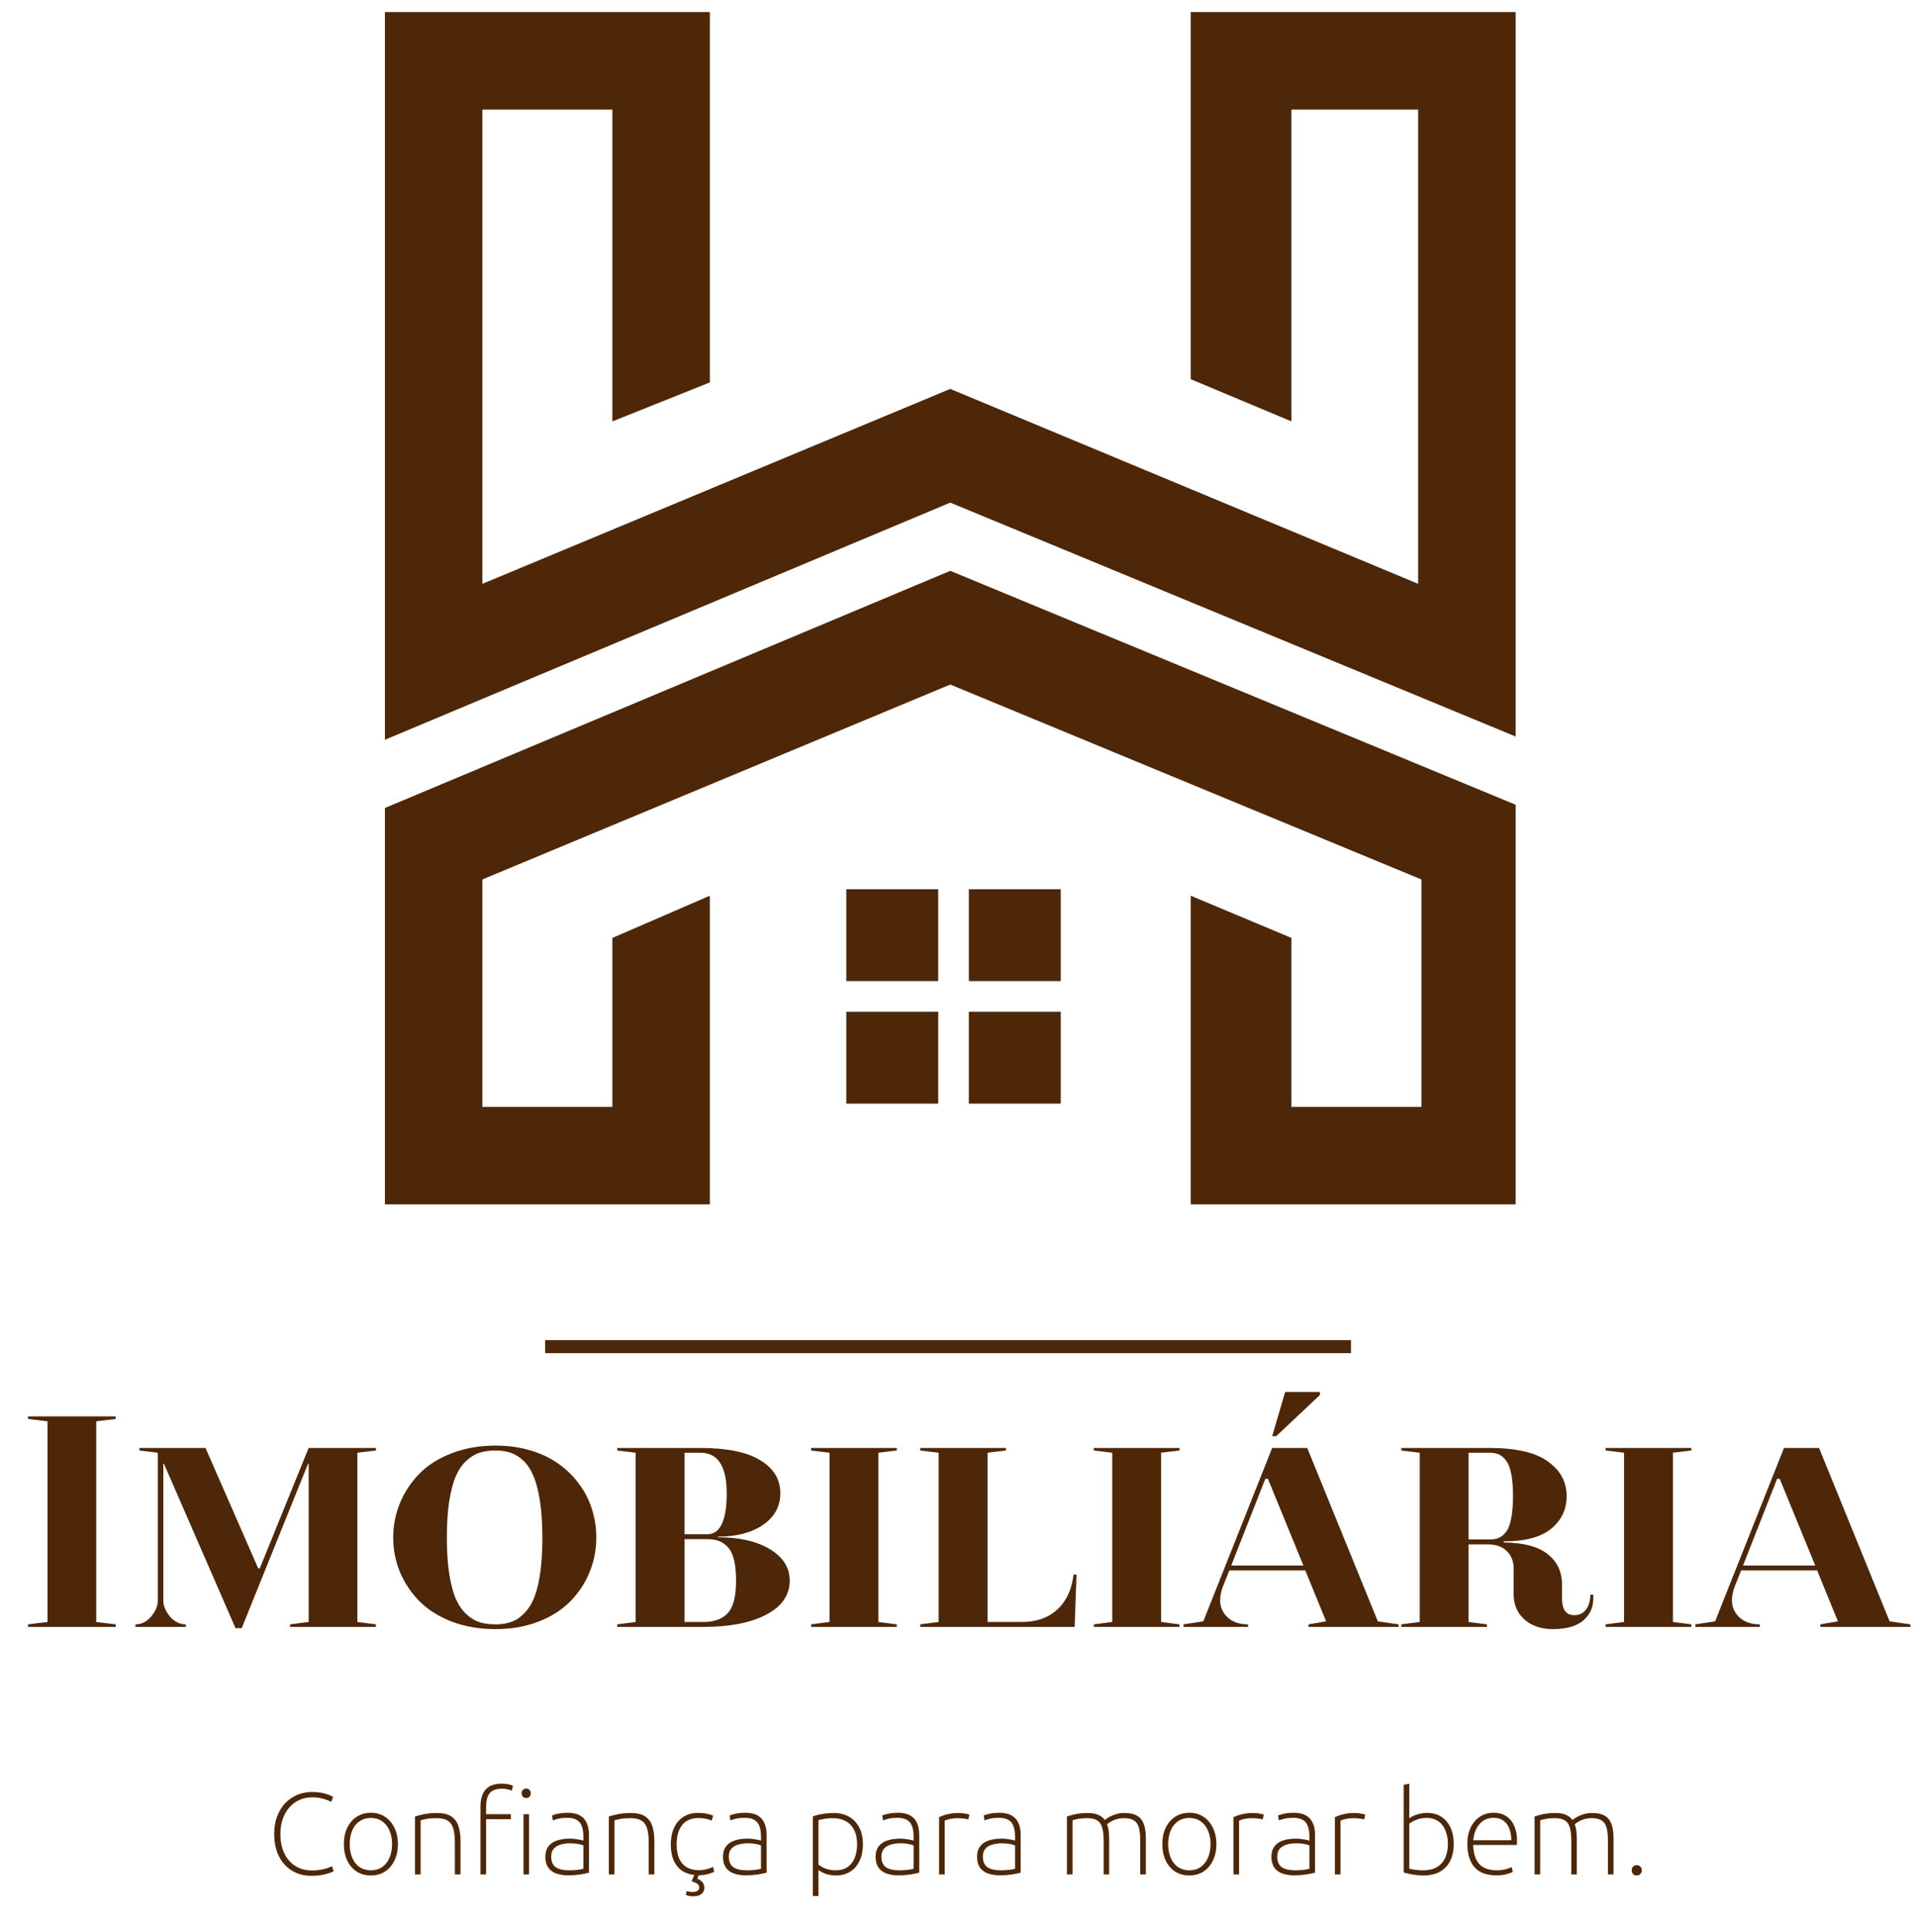 <svg width="127" height="128" viewBox="0 0 127 128" fill="none" xmlns="http://www.w3.org/2000/svg">
<path d="M47.026 25.339L40.568 27.922V7.258H31.958V38.685L62.955 25.77L93.952 38.685V7.258H85.557V27.922L78.884 25.124V0.8H100.41V48.803L62.955 33.304L25.5 49.018V0.8H47.026V25.339Z" fill="#4D2708"/>
<path d="M47.026 59.35L40.568 62.148V73.342H31.958V58.274L62.955 45.358L94.168 58.274V73.342H85.557V62.148L78.884 59.35V79.8H100.41V53.323L62.955 37.824L25.5 53.538V79.8H47.026V59.35Z" fill="#4D2708"/>
<path d="M64.185 58.92H70.274V65.008H64.185V58.92Z" fill="#4D2708"/>
<path d="M62.156 58.92H56.067V65.008H62.156V58.92Z" fill="#4D2708"/>
<path d="M62.156 67.038H56.067V73.127H62.156V67.038Z" fill="#4D2708"/>
<path d="M64.185 73.127H70.274V67.038H64.185V73.127Z" fill="#4D2708"/>
<line x1="89.5" y1="89.23" x2="36.116" y2="89.23" stroke="#4D2708" stroke-width="0.861"/>
<path d="M7.667 94.02L6.375 94.178V107.474L7.667 107.632V107.8H1.855V107.632L3.148 107.474V94.178L1.855 94.02V93.852H7.667V94.02ZM24.905 96.112L23.675 96.259V107.474L24.905 107.632V107.8H19.219V107.632L20.448 107.474V96.995H20.406L16.013 107.884H15.603L10.863 96.995H10.821V106.055C10.821 106.412 10.968 106.766 11.262 107.117C11.563 107.46 11.914 107.632 12.313 107.632V107.8H8.971V107.632C9.37 107.632 9.717 107.46 10.011 107.117C10.306 106.766 10.453 106.412 10.453 106.055V96.259L9.233 96.112V95.944H13.616L17.106 103.921H17.211L20.448 95.944H24.905V96.112ZM32.83 95.786C33.664 95.786 34.442 95.895 35.163 96.112C35.885 96.329 36.509 96.63 37.034 97.016C37.56 97.394 38.008 97.839 38.38 98.351C38.758 98.862 39.038 99.419 39.22 100.022C39.41 100.617 39.504 101.238 39.504 101.882C39.504 102.688 39.354 103.455 39.052 104.184C38.758 104.906 38.334 105.547 37.781 106.108C37.234 106.668 36.53 107.117 35.668 107.453C34.813 107.782 33.867 107.947 32.83 107.947C31.772 107.947 30.808 107.782 29.939 107.453C29.071 107.117 28.356 106.668 27.795 106.108C27.242 105.547 26.811 104.906 26.503 104.184C26.201 103.455 26.05 102.688 26.05 101.882C26.05 101.076 26.201 100.309 26.503 99.58C26.811 98.845 27.242 98.197 27.795 97.636C28.356 97.068 29.071 96.62 29.939 96.29C30.808 95.954 31.772 95.786 32.83 95.786ZM32.83 107.632C33.299 107.632 33.709 107.551 34.06 107.39C34.41 107.229 34.732 106.945 35.027 106.538C35.321 106.132 35.545 105.54 35.699 104.762C35.853 103.984 35.931 103.024 35.931 101.882C35.931 100.957 35.878 100.151 35.773 99.465C35.668 98.778 35.524 98.225 35.342 97.804C35.167 97.377 34.943 97.037 34.669 96.784C34.396 96.525 34.112 96.35 33.818 96.259C33.531 96.161 33.201 96.112 32.83 96.112C32.438 96.112 32.087 96.161 31.779 96.259C31.478 96.35 31.187 96.525 30.907 96.784C30.626 97.037 30.392 97.377 30.202 97.804C30.02 98.225 29.873 98.778 29.761 99.465C29.656 100.151 29.603 100.957 29.603 101.882C29.603 102.8 29.656 103.602 29.761 104.289C29.873 104.976 30.02 105.529 30.202 105.95C30.392 106.37 30.626 106.71 30.907 106.969C31.187 107.222 31.478 107.397 31.779 107.495C32.087 107.586 32.438 107.632 32.83 107.632ZM47.566 101.861C48.988 101.861 50.134 102.124 51.003 102.65C51.879 103.175 52.317 103.872 52.317 104.741C52.317 105.694 51.798 106.444 50.761 106.99C49.731 107.53 48.347 107.8 46.609 107.8H40.892V107.632L42.111 107.474V96.259L40.892 96.112V95.944H46.399C48.158 95.944 49.479 96.213 50.362 96.753C51.252 97.286 51.697 98.018 51.697 98.95C51.697 99.812 51.318 100.505 50.562 101.031C49.805 101.556 48.806 101.819 47.566 101.819V101.861ZM46.399 96.259H45.348V101.662H46.851C47.713 101.662 48.144 100.758 48.144 98.95C48.144 97.156 47.562 96.259 46.399 96.259ZM46.609 107.474C47.31 107.474 47.843 107.281 48.207 106.896C48.578 106.503 48.764 105.785 48.764 104.741C48.764 104.188 48.719 103.725 48.627 103.354C48.536 102.982 48.4 102.702 48.218 102.513C48.035 102.317 47.836 102.18 47.618 102.103C47.408 102.026 47.153 101.987 46.851 101.987H45.348V107.474H46.609ZM59.411 96.112L58.192 96.259V107.474L59.411 107.632V107.8H53.736V107.632L54.955 107.474V96.259L53.736 96.112V95.944H59.411V96.112ZM71.12 104.331H71.32L71.194 107.8H60.967V107.632L62.186 107.474V96.259L60.967 96.112V95.944H66.643V96.112L65.424 96.259V107.474H67.704C68.643 107.474 69.411 107.211 70.006 106.686C70.602 106.153 70.966 105.421 71.099 104.489L71.12 104.331ZM78.141 96.112L76.922 96.259V107.474L78.141 107.632V107.8H72.466V107.632L73.685 107.474V96.259L72.466 96.112V95.944H78.141V96.112ZM87.444 92.433L84.543 95.166H84.28L85.142 92.233H87.444V92.433ZM91.28 107.432L92.657 107.632V107.8H86.687V107.632L87.853 107.432L86.477 104.058H81.442L81.032 105.088C80.899 105.431 80.832 105.747 80.832 106.034C80.832 106.475 80.997 106.854 81.326 107.169C81.663 107.477 82.115 107.632 82.682 107.632V107.8H78.404V107.632L79.718 107.432L84.28 95.944H86.603L91.28 107.432ZM81.568 103.732H86.35L83.996 97.983H83.828L81.568 103.732ZM105.364 105.666H105.553V105.908C105.553 106.524 105.326 107.018 104.87 107.39C104.422 107.761 103.76 107.947 102.884 107.947C102.099 107.947 101.468 107.733 100.992 107.306C100.515 106.878 100.277 106.318 100.277 105.624V103.921C100.277 103.452 100.126 103.07 99.825 102.776C99.524 102.481 99.11 102.334 98.585 102.334H97.292V107.474L98.511 107.632V107.8H92.835V107.632L94.055 107.474V96.259L92.835 96.112V95.944H98.69C100.442 95.944 101.727 96.242 102.547 96.837C103.374 97.426 103.788 98.189 103.788 99.128C103.788 100.011 103.448 100.733 102.768 101.294C102.088 101.854 101.037 102.134 99.615 102.134V102.208C100.911 102.215 101.878 102.467 102.516 102.965C103.16 103.462 103.483 104.142 103.483 105.004V105.908C103.483 106.651 103.749 107.022 104.282 107.022C104.597 107.022 104.842 106.92 105.017 106.717C105.2 106.507 105.308 106.237 105.343 105.908L105.364 105.666ZM97.292 102.008H98.69C98.935 102.008 99.142 101.97 99.31 101.893C99.485 101.816 99.646 101.679 99.793 101.483C99.941 101.28 100.049 100.982 100.119 100.589C100.196 100.197 100.235 99.71 100.235 99.128C100.235 98.54 100.196 98.049 100.119 97.657C100.042 97.264 99.927 96.97 99.772 96.774C99.625 96.578 99.468 96.445 99.299 96.375C99.131 96.297 98.928 96.259 98.69 96.259H97.292V102.008ZM112.049 96.112L110.83 96.259V107.474L112.049 107.632V107.8H106.373V107.632L107.592 107.474V96.259L106.373 96.112V95.944H112.049V96.112ZM125.187 107.432L126.564 107.632V107.8H120.594V107.632L121.761 107.432L120.384 104.058H115.349L114.939 105.088C114.806 105.431 114.74 105.747 114.74 106.034C114.74 106.475 114.904 106.854 115.234 107.169C115.57 107.477 116.022 107.632 116.59 107.632V107.8H112.312V107.632L113.626 107.432L118.187 95.944H120.51L125.187 107.432ZM115.475 103.732H120.258L117.903 97.983H117.735L115.475 103.732Z" fill="#4D2708"/>
<path d="M20.638 124.293C20.147 124.293 19.716 124.18 19.344 123.952C18.972 123.725 18.683 123.405 18.476 122.991C18.269 122.573 18.166 122.08 18.166 121.511C18.166 121.093 18.228 120.713 18.352 120.372C18.481 120.031 18.657 119.739 18.879 119.496C19.106 119.254 19.372 119.068 19.677 118.938C19.982 118.804 20.315 118.737 20.677 118.737C20.889 118.737 21.082 118.753 21.258 118.784C21.439 118.815 21.596 118.856 21.731 118.908C21.865 118.954 21.979 119.008 22.072 119.07L21.94 119.396C21.8 119.313 21.622 119.243 21.405 119.186C21.193 119.124 20.958 119.093 20.7 119.093C20.276 119.093 19.904 119.197 19.584 119.403C19.264 119.61 19.016 119.897 18.84 120.264C18.665 120.625 18.577 121.046 18.577 121.527C18.577 122.012 18.662 122.436 18.832 122.798C19.003 123.154 19.243 123.433 19.553 123.635C19.868 123.836 20.238 123.937 20.661 123.937C20.935 123.937 21.186 123.911 21.413 123.859C21.645 123.802 21.839 123.735 21.994 123.658L22.103 123.991C21.958 124.069 21.756 124.138 21.498 124.2C21.245 124.262 20.958 124.293 20.638 124.293ZM24.564 124.27C24.217 124.27 23.907 124.185 23.634 124.014C23.365 123.839 23.156 123.596 23.006 123.286C22.856 122.971 22.781 122.607 22.781 122.193C22.781 121.78 22.856 121.418 23.006 121.108C23.156 120.798 23.365 120.556 23.634 120.38C23.907 120.204 24.22 120.116 24.571 120.116C24.923 120.116 25.233 120.204 25.501 120.38C25.77 120.556 25.979 120.798 26.129 121.108C26.284 121.418 26.361 121.78 26.361 122.193C26.361 122.607 26.284 122.971 26.129 123.286C25.979 123.596 25.77 123.839 25.501 124.014C25.233 124.185 24.92 124.27 24.564 124.27ZM24.564 123.929C24.853 123.929 25.101 123.859 25.308 123.72C25.519 123.575 25.682 123.374 25.796 123.115C25.915 122.852 25.974 122.545 25.974 122.193C25.974 121.842 25.915 121.537 25.796 121.279C25.682 121.015 25.519 120.814 25.308 120.674C25.101 120.53 24.853 120.457 24.564 120.457C24.285 120.457 24.039 120.53 23.827 120.674C23.616 120.814 23.453 121.015 23.339 121.279C23.226 121.537 23.169 121.842 23.169 122.193C23.169 122.539 23.226 122.844 23.339 123.108C23.453 123.371 23.616 123.575 23.827 123.72C24.039 123.859 24.285 123.929 24.564 123.929ZM27.494 124.2V120.364C27.649 120.313 27.848 120.261 28.09 120.209C28.338 120.158 28.63 120.132 28.966 120.132C29.364 120.132 29.674 120.207 29.896 120.357C30.123 120.506 30.281 120.718 30.369 120.992C30.462 121.266 30.508 121.594 30.508 121.976V124.2H30.136V122.123C30.136 121.736 30.103 121.421 30.035 121.178C29.968 120.935 29.844 120.757 29.664 120.643C29.488 120.53 29.24 120.473 28.92 120.473C28.666 120.473 28.442 120.491 28.245 120.527C28.054 120.563 27.928 120.594 27.866 120.62V124.2H27.494ZM31.83 124.2V119.737C31.83 119.21 31.946 118.82 32.179 118.567C32.411 118.313 32.765 118.187 33.24 118.187C33.406 118.187 33.556 118.202 33.69 118.233C33.824 118.264 33.922 118.295 33.984 118.326L33.907 118.652C33.829 118.616 33.731 118.585 33.612 118.559C33.494 118.533 33.372 118.52 33.248 118.52C32.886 118.52 32.62 118.616 32.45 118.807C32.285 118.993 32.202 119.308 32.202 119.752V120.209H33.845V120.543H32.202V124.2H31.83ZM34.682 124.2V120.209H35.046V124.2H34.682ZM34.86 119.14C34.777 119.14 34.705 119.112 34.643 119.055C34.586 118.998 34.558 118.92 34.558 118.822C34.558 118.729 34.586 118.654 34.643 118.598C34.705 118.541 34.777 118.512 34.86 118.512C34.948 118.512 35.02 118.541 35.077 118.598C35.134 118.654 35.162 118.729 35.162 118.822C35.162 118.92 35.134 118.998 35.077 119.055C35.02 119.112 34.948 119.14 34.86 119.14ZM37.656 124.262C37.336 124.262 37.059 124.218 36.827 124.131C36.599 124.043 36.426 123.908 36.307 123.728C36.189 123.542 36.129 123.309 36.129 123.03C36.129 122.756 36.194 122.532 36.323 122.356C36.452 122.175 36.638 122.043 36.881 121.961C37.129 121.873 37.426 121.829 37.772 121.829C37.922 121.829 38.082 121.844 38.252 121.875C38.423 121.901 38.555 121.93 38.648 121.961V121.682C38.648 121.418 38.614 121.196 38.547 121.015C38.485 120.829 38.377 120.69 38.221 120.597C38.066 120.499 37.847 120.45 37.563 120.45C37.361 120.45 37.178 120.468 37.013 120.504C36.847 120.54 36.718 120.581 36.625 120.628L36.571 120.295C36.69 120.243 36.837 120.202 37.013 120.171C37.188 120.134 37.387 120.116 37.609 120.116C37.945 120.116 38.216 120.176 38.423 120.295C38.63 120.413 38.779 120.581 38.872 120.798C38.971 121.01 39.02 121.266 39.02 121.566V124.084C38.854 124.131 38.65 124.172 38.407 124.208C38.165 124.244 37.914 124.262 37.656 124.262ZM37.71 123.929C37.875 123.929 38.038 123.921 38.198 123.906C38.364 123.89 38.513 123.864 38.648 123.828V122.278C38.55 122.237 38.428 122.204 38.283 122.178C38.139 122.152 37.971 122.139 37.78 122.139C37.527 122.139 37.304 122.17 37.113 122.232C36.927 122.289 36.78 122.382 36.672 122.511C36.568 122.64 36.517 122.811 36.517 123.022C36.517 123.343 36.615 123.575 36.811 123.72C37.013 123.859 37.312 123.929 37.71 123.929ZM40.336 124.2V120.364C40.491 120.313 40.69 120.261 40.933 120.209C41.181 120.158 41.473 120.132 41.809 120.132C42.206 120.132 42.516 120.207 42.738 120.357C42.966 120.506 43.123 120.718 43.211 120.992C43.304 121.266 43.351 121.594 43.351 121.976V124.2H42.979V122.123C42.979 121.736 42.945 121.421 42.878 121.178C42.811 120.935 42.687 120.757 42.506 120.643C42.33 120.53 42.082 120.473 41.762 120.473C41.509 120.473 41.284 120.491 41.088 120.527C40.897 120.563 40.77 120.594 40.708 120.62V124.2H40.336ZM45.936 125.649C45.848 125.649 45.76 125.642 45.672 125.626C45.584 125.611 45.507 125.59 45.44 125.564L45.486 125.301C45.543 125.321 45.608 125.337 45.68 125.347C45.757 125.358 45.832 125.363 45.905 125.363C46.044 125.363 46.147 125.337 46.215 125.285C46.287 125.239 46.323 125.169 46.323 125.076C46.323 124.973 46.284 124.89 46.207 124.828C46.129 124.771 46 124.712 45.819 124.65C45.845 124.588 45.874 124.521 45.905 124.448C45.936 124.376 45.969 124.306 46.005 124.239C45.675 124.203 45.391 124.102 45.153 123.937C44.92 123.766 44.742 123.536 44.618 123.247C44.499 122.953 44.44 122.612 44.44 122.224C44.44 121.79 44.512 121.418 44.657 121.108C44.807 120.793 45.016 120.55 45.285 120.38C45.558 120.209 45.879 120.124 46.245 120.124C46.462 120.124 46.654 120.142 46.819 120.178C46.989 120.209 47.132 120.253 47.245 120.31L47.145 120.636C47.036 120.584 46.909 120.543 46.765 120.512C46.62 120.481 46.452 120.465 46.261 120.465C45.801 120.465 45.447 120.618 45.199 120.922C44.951 121.227 44.827 121.661 44.827 122.224C44.827 122.581 44.882 122.885 44.99 123.139C45.099 123.392 45.264 123.586 45.486 123.72C45.708 123.854 45.987 123.921 46.323 123.921C46.488 123.921 46.656 123.898 46.827 123.852C47.002 123.805 47.139 123.753 47.237 123.697L47.315 124.022C47.212 124.084 47.064 124.138 46.873 124.185C46.687 124.231 46.491 124.257 46.284 124.262C46.269 124.298 46.253 124.335 46.238 124.371C46.222 124.407 46.207 124.443 46.191 124.479C46.346 124.546 46.462 124.626 46.54 124.719C46.623 124.818 46.664 124.936 46.664 125.076C46.664 125.184 46.638 125.28 46.587 125.363C46.535 125.451 46.455 125.52 46.346 125.572C46.238 125.624 46.101 125.649 45.936 125.649ZM49.423 124.262C49.103 124.262 48.827 124.218 48.594 124.131C48.367 124.043 48.194 123.908 48.075 123.728C47.956 123.542 47.897 123.309 47.897 123.03C47.897 122.756 47.962 122.532 48.091 122.356C48.22 122.175 48.406 122.043 48.649 121.961C48.897 121.873 49.194 121.829 49.54 121.829C49.69 121.829 49.85 121.844 50.02 121.875C50.191 121.901 50.322 121.93 50.416 121.961V121.682C50.416 121.418 50.382 121.196 50.315 121.015C50.253 120.829 50.144 120.69 49.989 120.597C49.834 120.499 49.615 120.45 49.331 120.45C49.129 120.45 48.946 120.468 48.78 120.504C48.615 120.54 48.486 120.581 48.393 120.628L48.339 120.295C48.458 120.243 48.605 120.202 48.78 120.171C48.956 120.134 49.155 120.116 49.377 120.116C49.713 120.116 49.984 120.176 50.191 120.295C50.397 120.413 50.547 120.581 50.64 120.798C50.738 121.01 50.787 121.266 50.787 121.566V124.084C50.622 124.131 50.418 124.172 50.175 124.208C49.932 124.244 49.682 124.262 49.423 124.262ZM49.478 123.929C49.643 123.929 49.806 123.921 49.966 123.906C50.131 123.89 50.281 123.864 50.416 123.828V122.278C50.317 122.237 50.196 122.204 50.051 122.178C49.907 122.152 49.739 122.139 49.547 122.139C49.294 122.139 49.072 122.17 48.881 122.232C48.695 122.289 48.548 122.382 48.439 122.511C48.336 122.64 48.284 122.811 48.284 123.022C48.284 123.343 48.383 123.575 48.579 123.72C48.78 123.859 49.08 123.929 49.478 123.929ZM53.852 125.634V120.357C53.971 120.31 54.103 120.271 54.247 120.24C54.392 120.209 54.547 120.184 54.712 120.163C54.883 120.142 55.061 120.132 55.247 120.132C55.634 120.132 55.973 120.217 56.262 120.388C56.551 120.553 56.773 120.791 56.928 121.101C57.089 121.405 57.169 121.772 57.169 122.201C57.169 122.619 57.096 122.984 56.952 123.294C56.807 123.604 56.6 123.844 56.332 124.014C56.063 124.185 55.745 124.27 55.379 124.27C55.151 124.27 54.934 124.236 54.728 124.169C54.521 124.097 54.353 124.009 54.224 123.906V125.634H53.852ZM55.348 123.929C55.585 123.929 55.792 123.89 55.968 123.813C56.148 123.73 56.298 123.614 56.417 123.464C56.541 123.309 56.632 123.126 56.688 122.914C56.75 122.702 56.781 122.464 56.781 122.201C56.781 121.808 56.712 121.485 56.572 121.232C56.438 120.974 56.249 120.783 56.006 120.659C55.769 120.535 55.492 120.473 55.177 120.473C55.002 120.473 54.828 120.486 54.658 120.512C54.493 120.537 54.348 120.568 54.224 120.605V123.549C54.343 123.653 54.503 123.743 54.705 123.821C54.911 123.893 55.126 123.929 55.348 123.929ZM59.534 124.262C59.214 124.262 58.937 124.218 58.705 124.131C58.477 124.043 58.304 123.908 58.186 123.728C58.067 123.542 58.007 123.309 58.007 123.03C58.007 122.756 58.072 122.532 58.201 122.356C58.33 122.175 58.516 122.043 58.759 121.961C59.007 121.873 59.304 121.829 59.65 121.829C59.8 121.829 59.96 121.844 60.131 121.875C60.301 121.901 60.433 121.93 60.526 121.961V121.682C60.526 121.418 60.492 121.196 60.425 121.015C60.363 120.829 60.255 120.69 60.1 120.597C59.945 120.499 59.725 120.45 59.441 120.45C59.239 120.45 59.056 120.468 58.891 120.504C58.725 120.54 58.596 120.581 58.503 120.628L58.449 120.295C58.568 120.243 58.715 120.202 58.891 120.171C59.066 120.134 59.265 120.116 59.487 120.116C59.823 120.116 60.094 120.176 60.301 120.295C60.508 120.413 60.658 120.581 60.751 120.798C60.849 121.01 60.898 121.266 60.898 121.566V124.084C60.733 124.131 60.529 124.172 60.286 124.208C60.043 124.244 59.792 124.262 59.534 124.262ZM59.588 123.929C59.754 123.929 59.916 123.921 60.076 123.906C60.242 123.89 60.392 123.864 60.526 123.828V122.278C60.428 122.237 60.306 122.204 60.162 122.178C60.017 122.152 59.849 122.139 59.658 122.139C59.405 122.139 59.183 122.17 58.992 122.232C58.806 122.289 58.658 122.382 58.55 122.511C58.447 122.64 58.395 122.811 58.395 123.022C58.395 123.343 58.493 123.575 58.689 123.72C58.891 123.859 59.19 123.929 59.588 123.929ZM62.214 124.2V120.411C62.385 120.328 62.576 120.261 62.788 120.209C63.005 120.158 63.237 120.132 63.485 120.132C63.589 120.132 63.687 120.137 63.78 120.147C63.873 120.158 63.955 120.171 64.028 120.186C64.105 120.202 64.17 120.22 64.221 120.24L64.152 120.558C64.085 120.537 63.989 120.519 63.865 120.504C63.741 120.483 63.602 120.473 63.447 120.473C63.276 120.473 63.116 120.488 62.966 120.519C62.816 120.55 62.69 120.589 62.586 120.636V124.2H62.214ZM66.254 124.262C65.934 124.262 65.657 124.218 65.425 124.131C65.198 124.043 65.025 123.908 64.906 123.728C64.787 123.542 64.728 123.309 64.728 123.03C64.728 122.756 64.792 122.532 64.921 122.356C65.05 122.175 65.236 122.043 65.479 121.961C65.727 121.873 66.024 121.829 66.37 121.829C66.52 121.829 66.68 121.844 66.851 121.875C67.021 121.901 67.153 121.93 67.246 121.961V121.682C67.246 121.418 67.212 121.196 67.145 121.015C67.083 120.829 66.975 120.69 66.82 120.597C66.665 120.499 66.445 120.45 66.161 120.45C65.96 120.45 65.776 120.468 65.611 120.504C65.446 120.54 65.316 120.581 65.223 120.628L65.169 120.295C65.288 120.243 65.435 120.202 65.611 120.171C65.787 120.134 65.986 120.116 66.208 120.116C66.543 120.116 66.815 120.176 67.021 120.295C67.228 120.413 67.378 120.581 67.471 120.798C67.569 121.01 67.618 121.266 67.618 121.566V124.084C67.453 124.131 67.249 124.172 67.006 124.208C66.763 124.244 66.512 124.262 66.254 124.262ZM66.308 123.929C66.474 123.929 66.636 123.921 66.796 123.906C66.962 123.89 67.112 123.864 67.246 123.828V122.278C67.148 122.237 67.026 122.204 66.882 122.178C66.737 122.152 66.569 122.139 66.378 122.139C66.125 122.139 65.903 122.17 65.712 122.232C65.526 122.289 65.378 122.382 65.27 122.511C65.167 122.64 65.115 122.811 65.115 123.022C65.115 123.343 65.213 123.575 65.409 123.72C65.611 123.859 65.91 123.929 66.308 123.929ZM70.683 124.2V120.364C70.827 120.313 71.013 120.261 71.24 120.209C71.473 120.158 71.749 120.132 72.07 120.132C72.349 120.132 72.579 120.173 72.759 120.256C72.945 120.333 73.09 120.447 73.193 120.597C73.281 120.519 73.39 120.447 73.519 120.38C73.648 120.308 73.795 120.248 73.961 120.202C74.131 120.155 74.314 120.132 74.511 120.132C74.862 120.132 75.138 120.194 75.34 120.318C75.547 120.442 75.694 120.628 75.782 120.876C75.87 121.124 75.913 121.436 75.913 121.813V124.2H75.541V121.961C75.541 121.62 75.513 121.341 75.456 121.124C75.399 120.902 75.293 120.739 75.138 120.636C74.984 120.527 74.761 120.473 74.472 120.473C74.296 120.473 74.139 120.494 73.999 120.535C73.86 120.571 73.736 120.62 73.627 120.682C73.519 120.744 73.423 120.811 73.341 120.884C73.392 121.008 73.428 121.147 73.449 121.302C73.47 121.457 73.48 121.625 73.48 121.806V124.2H73.116V121.961C73.116 121.615 73.085 121.333 73.023 121.116C72.966 120.899 72.86 120.739 72.705 120.636C72.55 120.527 72.323 120.473 72.023 120.473C71.884 120.473 71.747 120.481 71.612 120.496C71.478 120.512 71.362 120.532 71.264 120.558C71.166 120.579 71.096 120.599 71.055 120.62V124.2H70.683ZM78.786 124.27C78.44 124.27 78.13 124.185 77.856 124.014C77.588 123.839 77.378 123.596 77.228 123.286C77.079 122.971 77.004 122.607 77.004 122.193C77.004 121.78 77.079 121.418 77.228 121.108C77.378 120.798 77.588 120.556 77.856 120.38C78.13 120.204 78.442 120.116 78.794 120.116C79.145 120.116 79.455 120.204 79.724 120.38C79.992 120.556 80.202 120.798 80.351 121.108C80.506 121.418 80.584 121.78 80.584 122.193C80.584 122.607 80.506 122.971 80.351 123.286C80.202 123.596 79.992 123.839 79.724 124.014C79.455 124.185 79.142 124.27 78.786 124.27ZM78.786 123.929C79.075 123.929 79.323 123.859 79.53 123.72C79.742 123.575 79.905 123.374 80.018 123.115C80.137 122.852 80.197 122.545 80.197 122.193C80.197 121.842 80.137 121.537 80.018 121.279C79.905 121.015 79.742 120.814 79.53 120.674C79.323 120.53 79.075 120.457 78.786 120.457C78.507 120.457 78.262 120.53 78.05 120.674C77.838 120.814 77.675 121.015 77.562 121.279C77.448 121.537 77.391 121.842 77.391 122.193C77.391 122.539 77.448 122.844 77.562 123.108C77.675 123.371 77.838 123.575 78.05 123.72C78.262 123.859 78.507 123.929 78.786 123.929ZM81.716 124.2V120.411C81.887 120.328 82.078 120.261 82.29 120.209C82.507 120.158 82.739 120.132 82.987 120.132C83.091 120.132 83.189 120.137 83.282 120.147C83.375 120.158 83.457 120.171 83.53 120.186C83.607 120.202 83.672 120.22 83.723 120.24L83.654 120.558C83.587 120.537 83.491 120.519 83.367 120.504C83.243 120.483 83.103 120.473 82.948 120.473C82.778 120.473 82.618 120.488 82.468 120.519C82.318 120.55 82.192 120.589 82.088 120.636V124.2H81.716ZM85.756 124.262C85.436 124.262 85.159 124.218 84.927 124.131C84.7 124.043 84.526 123.908 84.408 123.728C84.289 123.542 84.229 123.309 84.229 123.03C84.229 122.756 84.294 122.532 84.423 122.356C84.552 122.175 84.738 122.043 84.981 121.961C85.229 121.873 85.526 121.829 85.872 121.829C86.022 121.829 86.182 121.844 86.353 121.875C86.523 121.901 86.655 121.93 86.748 121.961V121.682C86.748 121.418 86.714 121.196 86.647 121.015C86.585 120.829 86.477 120.69 86.322 120.597C86.167 120.499 85.947 120.45 85.663 120.45C85.462 120.45 85.278 120.468 85.113 120.504C84.948 120.54 84.818 120.581 84.725 120.628L84.671 120.295C84.79 120.243 84.937 120.202 85.113 120.171C85.288 120.134 85.487 120.116 85.71 120.116C86.045 120.116 86.317 120.176 86.523 120.295C86.73 120.413 86.88 120.581 86.973 120.798C87.071 121.01 87.12 121.266 87.12 121.566V124.084C86.955 124.131 86.751 124.172 86.508 124.208C86.265 124.244 86.014 124.262 85.756 124.262ZM85.81 123.929C85.976 123.929 86.138 123.921 86.299 123.906C86.464 123.89 86.614 123.864 86.748 123.828V122.278C86.65 122.237 86.528 122.204 86.384 122.178C86.239 122.152 86.071 122.139 85.88 122.139C85.627 122.139 85.405 122.17 85.214 122.232C85.028 122.289 84.88 122.382 84.772 122.511C84.669 122.64 84.617 122.811 84.617 123.022C84.617 123.343 84.715 123.575 84.911 123.72C85.113 123.859 85.412 123.929 85.81 123.929ZM88.436 124.2V120.411C88.607 120.328 88.798 120.261 89.01 120.209C89.227 120.158 89.459 120.132 89.707 120.132C89.811 120.132 89.909 120.137 90.002 120.147C90.095 120.158 90.177 120.171 90.25 120.186C90.327 120.202 90.392 120.22 90.444 120.24L90.374 120.558C90.307 120.537 90.211 120.519 90.087 120.504C89.963 120.483 89.823 120.473 89.668 120.473C89.498 120.473 89.338 120.488 89.188 120.519C89.038 120.55 88.912 120.589 88.808 120.636V124.2H88.436ZM94.294 124.27C94.139 124.27 93.979 124.26 93.814 124.239C93.653 124.218 93.501 124.193 93.356 124.162C93.212 124.131 93.09 124.1 92.992 124.069V118.264L93.364 118.187V120.481C93.478 120.393 93.641 120.313 93.852 120.24C94.064 120.163 94.291 120.124 94.534 120.124C94.911 120.124 95.232 120.212 95.495 120.388C95.759 120.558 95.96 120.798 96.1 121.108C96.239 121.418 96.309 121.775 96.309 122.178C96.309 122.612 96.231 122.986 96.076 123.301C95.921 123.611 95.694 123.852 95.394 124.022C95.095 124.187 94.728 124.27 94.294 124.27ZM94.302 123.929C94.653 123.929 94.948 123.859 95.185 123.72C95.428 123.58 95.611 123.381 95.735 123.123C95.859 122.86 95.921 122.545 95.921 122.178C95.921 121.93 95.89 121.702 95.828 121.496C95.772 121.284 95.684 121.101 95.565 120.946C95.451 120.791 95.307 120.672 95.131 120.589C94.955 120.501 94.749 120.457 94.511 120.457C94.268 120.457 94.043 120.499 93.837 120.581C93.63 120.664 93.473 120.752 93.364 120.845V123.821C93.478 123.852 93.617 123.877 93.783 123.898C93.948 123.919 94.121 123.929 94.302 123.929ZM99.162 124.262C98.713 124.262 98.344 124.182 98.054 124.022C97.77 123.857 97.558 123.617 97.419 123.301C97.279 122.986 97.21 122.601 97.21 122.147C97.21 121.764 97.279 121.421 97.419 121.116C97.563 120.811 97.765 120.568 98.023 120.388C98.287 120.207 98.594 120.116 98.945 120.116C99.286 120.116 99.57 120.194 99.798 120.349C100.03 120.504 100.206 120.721 100.325 121C100.444 121.279 100.503 121.602 100.503 121.968C100.503 122.015 100.5 122.064 100.495 122.116C100.495 122.162 100.493 122.206 100.487 122.247H97.597C97.612 122.811 97.747 123.232 98 123.511C98.258 123.79 98.651 123.929 99.178 123.929C99.384 123.929 99.573 123.906 99.743 123.859C99.919 123.813 100.053 123.764 100.146 123.712L100.224 124.03C100.126 124.087 99.979 124.141 99.782 124.193C99.586 124.239 99.379 124.262 99.162 124.262ZM97.605 121.937H100.123C100.118 121.617 100.069 121.346 99.976 121.124C99.883 120.902 99.749 120.734 99.573 120.62C99.403 120.506 99.193 120.45 98.945 120.45C98.666 120.45 98.429 120.522 98.232 120.667C98.041 120.806 97.891 120.989 97.783 121.217C97.68 121.439 97.62 121.679 97.605 121.937ZM101.665 124.2V120.364C101.809 120.313 101.995 120.261 102.223 120.209C102.455 120.158 102.732 120.132 103.052 120.132C103.331 120.132 103.561 120.173 103.742 120.256C103.928 120.333 104.072 120.447 104.176 120.597C104.263 120.519 104.372 120.447 104.501 120.38C104.63 120.308 104.777 120.248 104.943 120.202C105.113 120.155 105.297 120.132 105.493 120.132C105.844 120.132 106.121 120.194 106.322 120.318C106.529 120.442 106.676 120.628 106.764 120.876C106.852 121.124 106.896 121.436 106.896 121.813V124.2H106.524V121.961C106.524 121.62 106.495 121.341 106.438 121.124C106.381 120.902 106.276 120.739 106.121 120.636C105.966 120.527 105.743 120.473 105.454 120.473C105.278 120.473 105.121 120.494 104.981 120.535C104.842 120.571 104.718 120.62 104.609 120.682C104.501 120.744 104.405 120.811 104.323 120.884C104.374 121.008 104.411 121.147 104.431 121.302C104.452 121.457 104.462 121.625 104.462 121.806V124.2H104.098V121.961C104.098 121.615 104.067 121.333 104.005 121.116C103.948 120.899 103.842 120.739 103.687 120.636C103.532 120.527 103.305 120.473 103.005 120.473C102.866 120.473 102.729 120.481 102.595 120.496C102.46 120.512 102.344 120.532 102.246 120.558C102.148 120.579 102.078 120.599 102.037 120.62V124.2H101.665ZM108.435 124.27C108.332 124.27 108.249 124.239 108.187 124.177C108.131 124.11 108.102 124.027 108.102 123.929C108.102 123.831 108.131 123.751 108.187 123.689C108.249 123.622 108.332 123.588 108.435 123.588C108.533 123.588 108.614 123.622 108.676 123.689C108.738 123.751 108.769 123.831 108.769 123.929C108.769 124.022 108.738 124.102 108.676 124.169C108.614 124.236 108.533 124.27 108.435 124.27Z" fill="#4D2708"/>
</svg>
